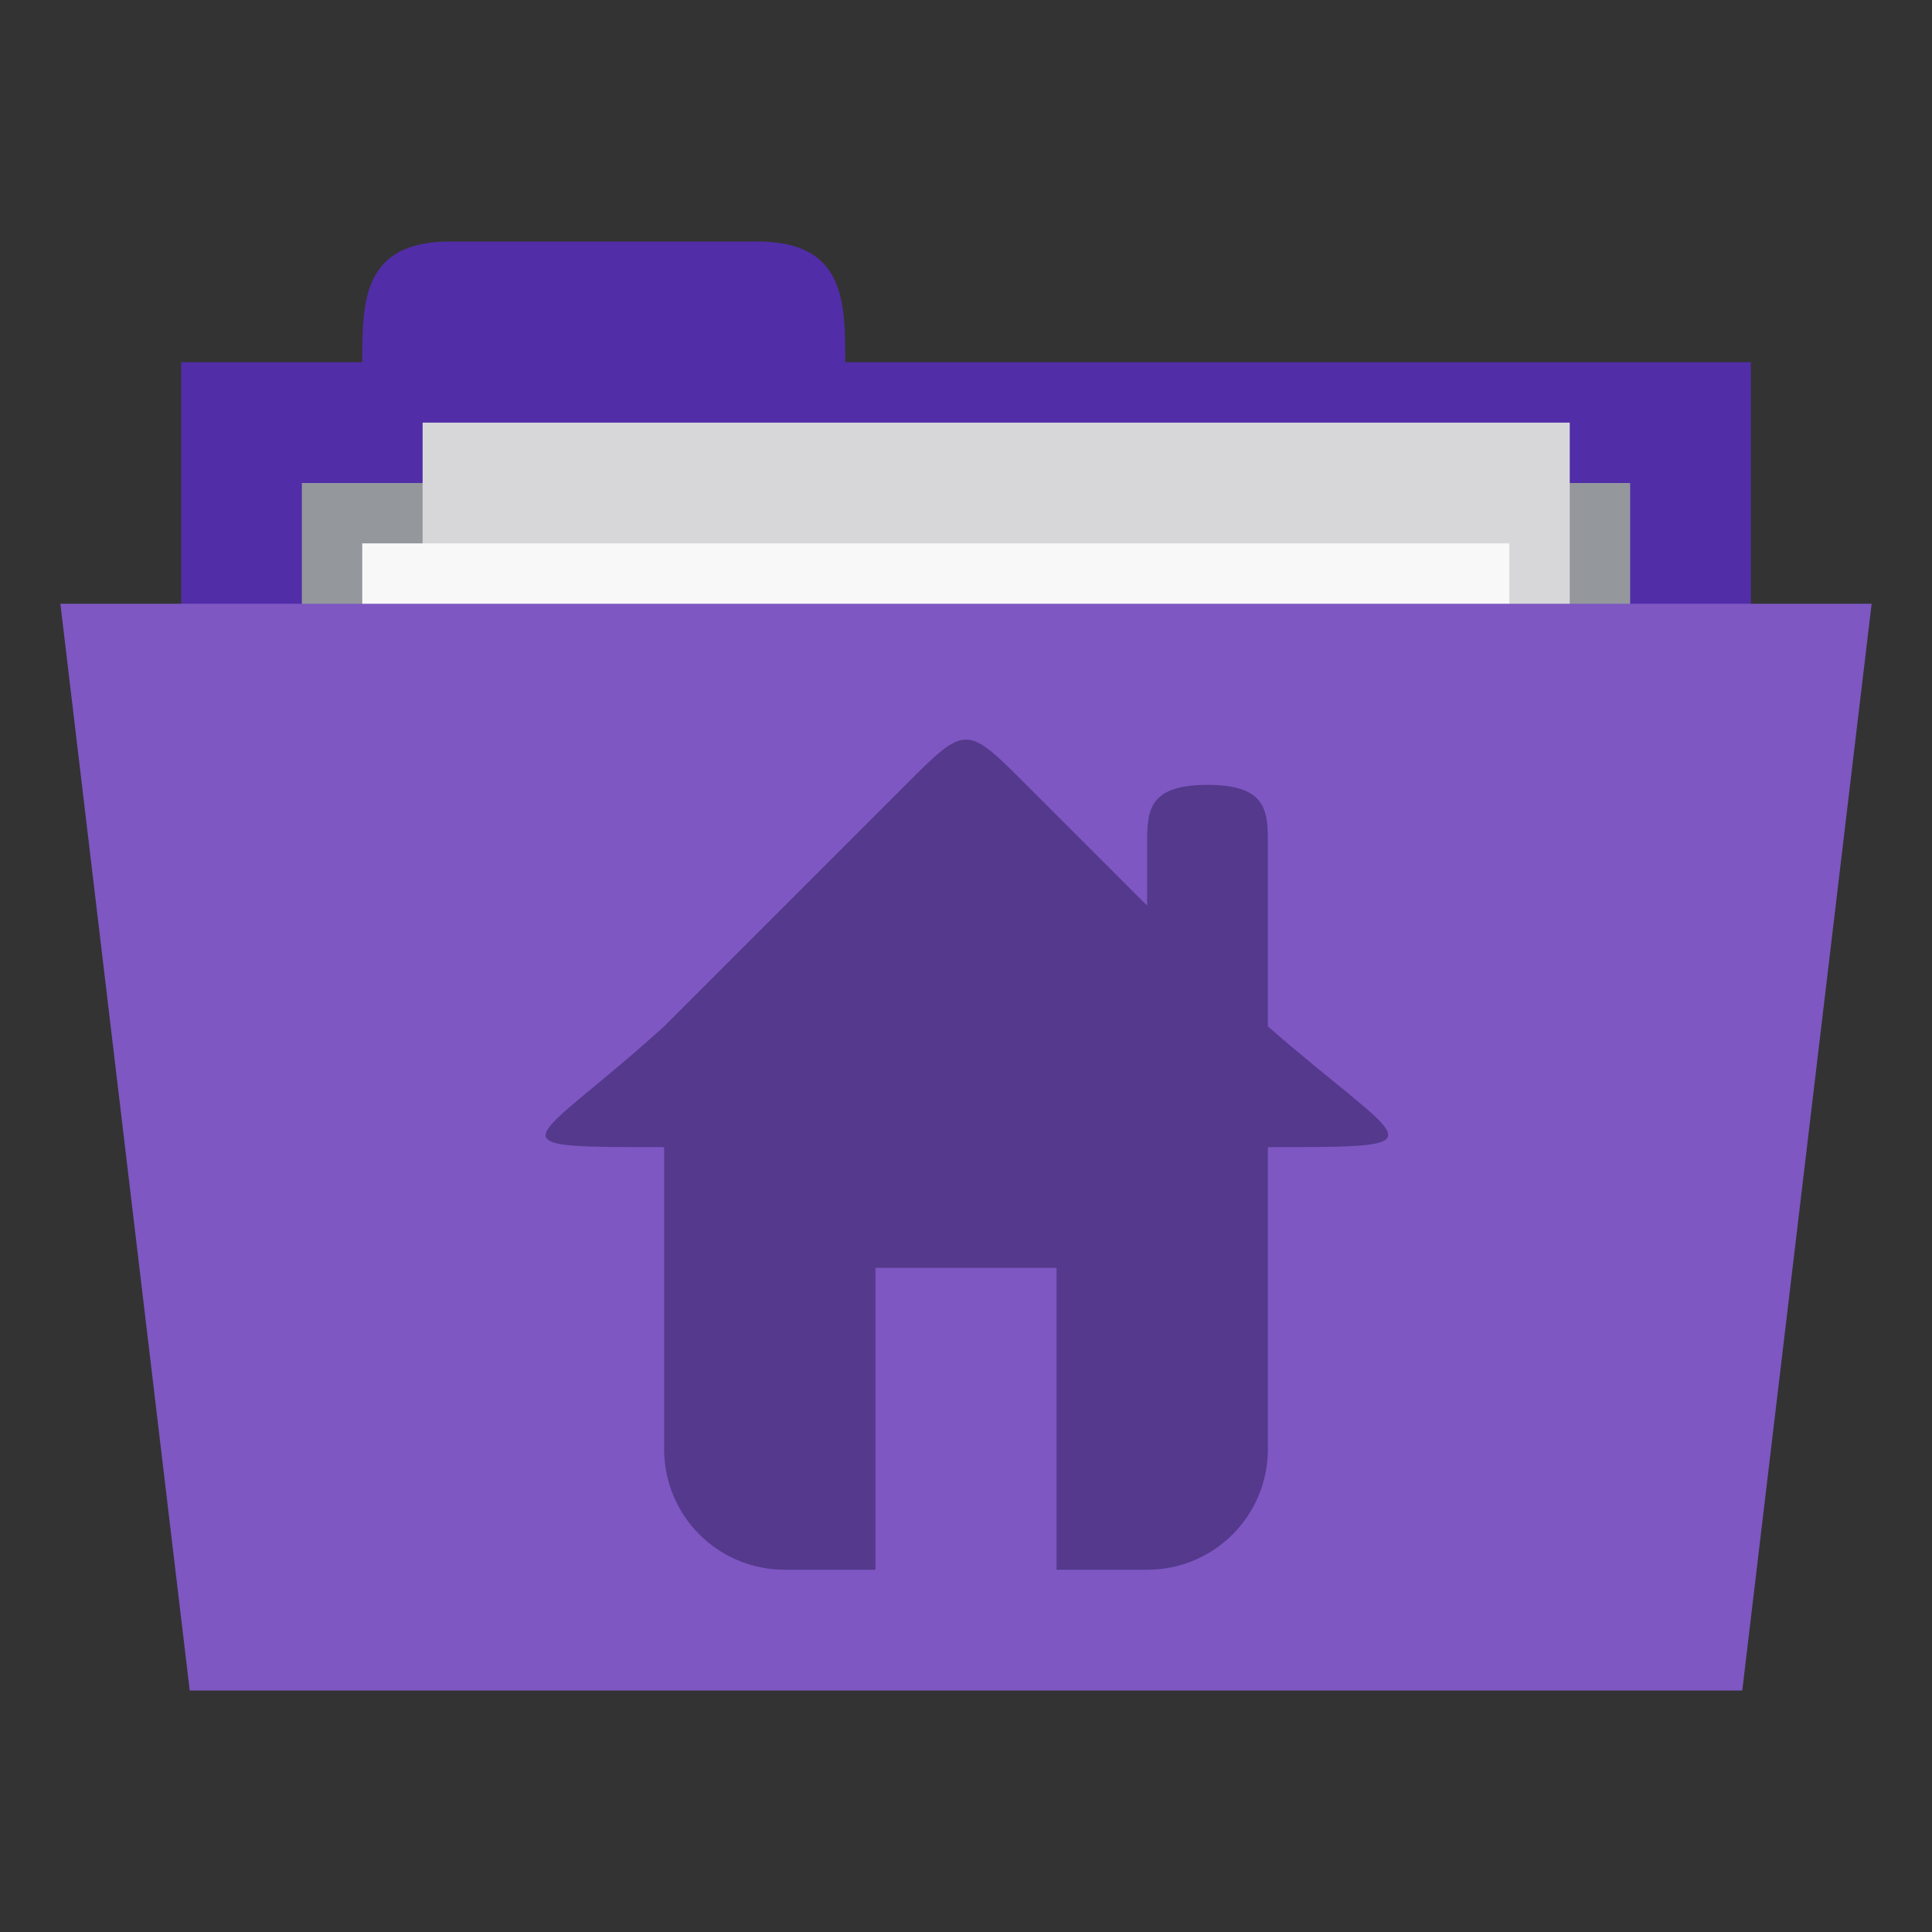 <?xml version="1.0" encoding="UTF-8" standalone="no"?>
<svg
   xmlns:dc="http://purl.org/dc/elements/1.1/"
   xmlns:cc="http://creativecommons.org/ns#"
   xmlns:rdf="http://www.w3.org/1999/02/22-rdf-syntax-ns#"
   xmlns:svg="http://www.w3.org/2000/svg"
   xmlns="http://www.w3.org/2000/svg"
   xmlns:sodipodi="http://sodipodi.sourceforge.net/DTD/sodipodi-0.dtd"
   xmlns:inkscape="http://www.inkscape.org/namespaces/inkscape"
   width="256"
   height="256"
   viewBox="0 0 204.8 204.8"
   version="1.1"
   id="svg3461"
   inkscape:version="0.91 r"
   sodipodi:docname="purple-user-home.svg">
  <rect x="0" y="0" width="204.8" height="204.8" fill="#333333" stroke="none"/>
  <defs
     id="defs3480" />
  <sodipodi:namedview
     pagecolor="#ffffff"
     bordercolor="#666666"
     borderopacity="1"
     objecttolerance="10"
     gridtolerance="10"
     guidetolerance="10"
     inkscape:pageopacity="0"
     inkscape:pageshadow="2"
     inkscape:window-width="1280"
     inkscape:window-height="998"
     id="namedview3478"
     showgrid="true"
     inkscape:zoom="2.085965"
     inkscape:cx="-64.12823"
     inkscape:cy="128.44571"
     inkscape:window-x="0"
     inkscape:window-y="0"
     inkscape:window-maximized="1"
     inkscape:current-layer="svg3461">
    <inkscape:grid
       type="xygrid"
       id="grid3506"
       empspacing="5"
       visible="true"
       enabled="true"
       snapvisiblegridlinesonly="true" />
  </sodipodi:namedview>
  <path
     id="path3464"
     d="m 19.2,38.4 166.4,0 0,64 -166.4,0 z m 0,0"
     style="fill:#512da8;fill-opacity:1;fill-rule:nonzero;stroke:none"
     inkscape:connector-curvature="0" />
  <path
     id="path3466"
     d="m 38.4,38.4 c 0,-6.4 0,-12.8 9.306,-12.8 l 32.588,0 C 89.6,25.6 89.6,32 89.6,38.4 l 0,6.4 -51.2,0 z m 0,0"
     style="fill:#512da8;fill-opacity:1;fill-rule:nonzero;stroke:none"
     inkscape:connector-curvature="0" />
  <path
     id="path3468"
     d="m 32,51.2 140.8,0 0,31.794 -140.8,0 z m 0,0"
     style="fill:#94979c;fill-opacity:1;fill-rule:nonzero;stroke:none"
     inkscape:connector-curvature="0" />
  <path
     id="path3470"
     d="m 44.8,44.8 121.6,0 0,83.2 -121.6,0 z m 0,0"
     style="fill:#d7d7d9;fill-opacity:1;fill-rule:nonzero;stroke:none"
     inkscape:connector-curvature="0" />
  <path
     id="path3472"
     d="m 38.4,57.6 121.6,0 0,83.2 -121.6,0 z m 0,0"
     style="fill:#f8f8f8;fill-opacity:1;fill-rule:nonzero;stroke:none"
     inkscape:connector-curvature="0" />
  <path
     id="path3474"
     d="m 6.4,64 192,0 -13.713,115.2 -164.575,0 z m 0,0"
     style="fill:#7e57c2;fill-opacity:1;fill-rule:nonzero;stroke:none"
     inkscape:connector-curvature="0" />
  <path
     id="path3476"
     d="m 102.4,78.4 c -1.6,0 -3.2,1.6 -6.4,4.8 l -25.6,25.6 c -14.103,12.8 -19.2,12.8 0,12.8 l 0,32 c 0,7.091 5.709,12.8 12.8,12.8 l 9.6,0 0,-32 19.2,0 0,32 9.6,0 c 7.091,0 12.8,-5.709 12.8,-12.8 l 0,-32 c 19.2,0 14.644,0 0,-12.8 l 0,-19.2 c 0,-3.547 0,-6.4 -6.4,-6.4 -6.4,0 -6.4,2.853 -6.4,6.4 l 0,6.4 -12.8,-12.8 C 105.6,80 104,78.4 102.4,78.4 z m 0,0"
     style="fill:#54398d;fill-opacity:1;fill-rule:nonzero;stroke:none;opacity:1.0"
     inkscape:connector-curvature="0" />
</svg>
